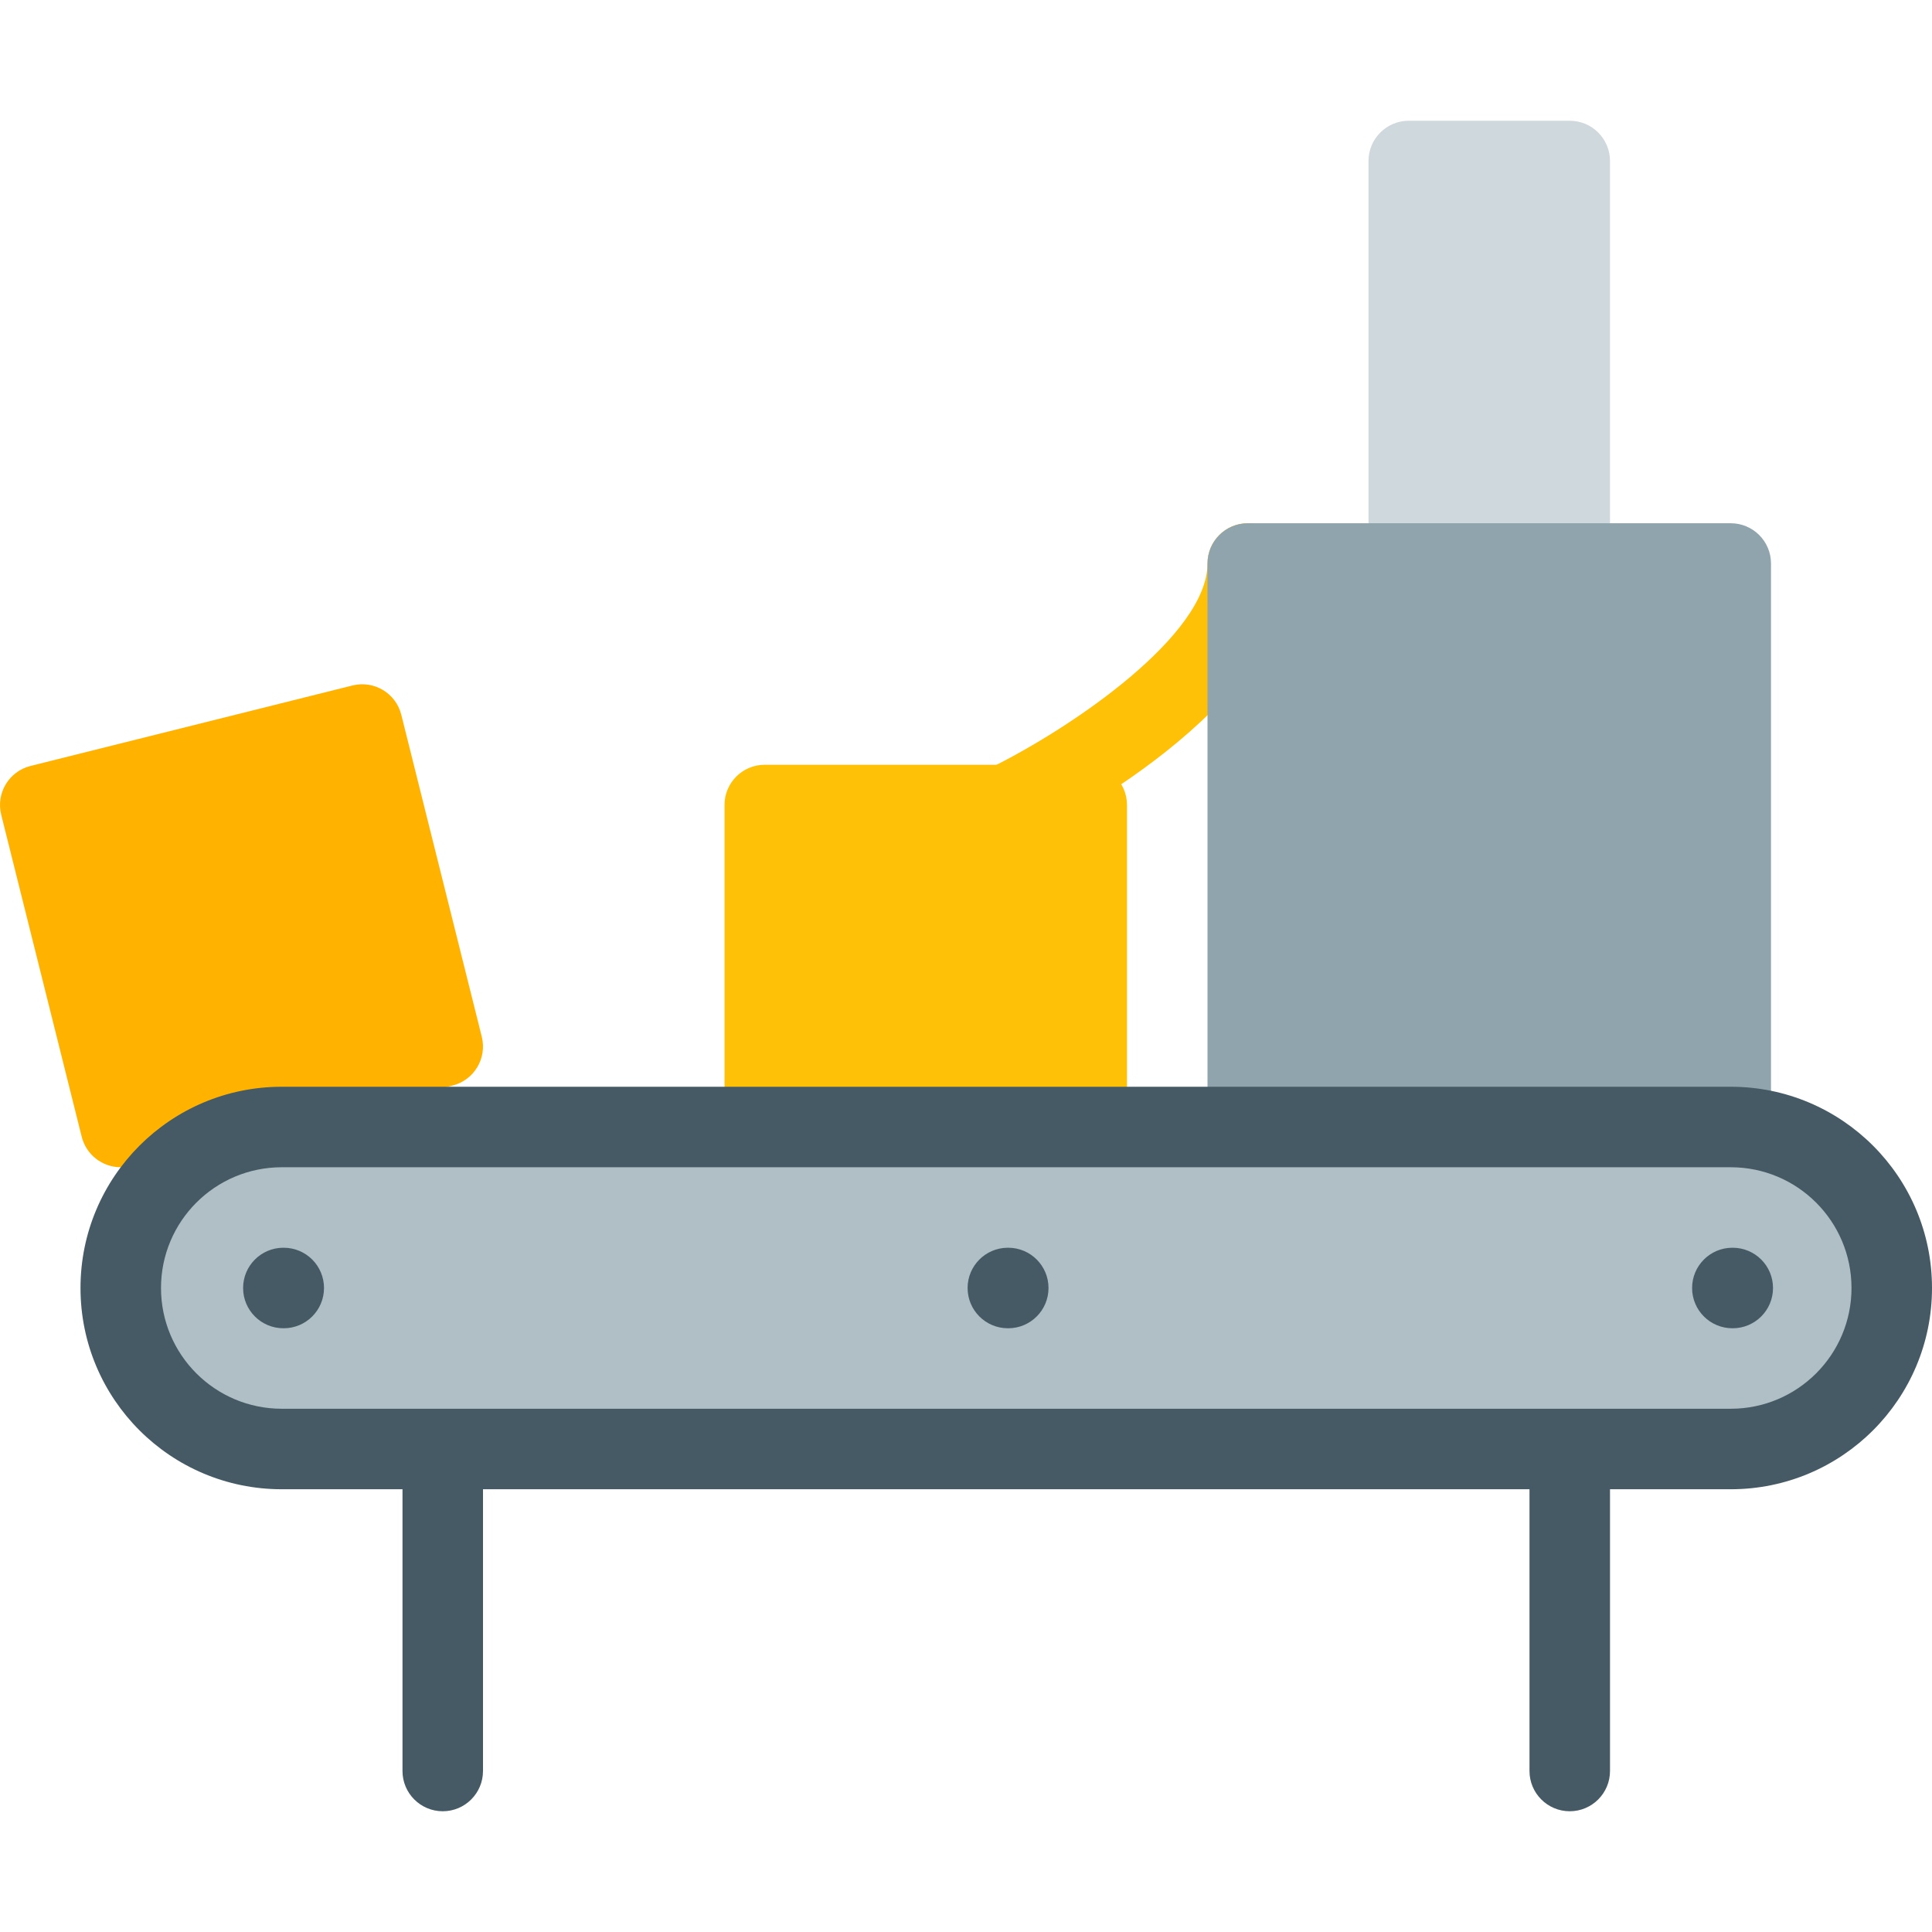 <?xml version="1.0" encoding="iso-8859-1"?>
<!-- Generator: Adobe Illustrator 19.0.0, SVG Export Plug-In . SVG Version: 6.00 Build 0)  -->
<svg version="1.1" id="Capa_1" xmlns="http://www.w3.org/2000/svg" xmlns:xlink="http://www.w3.org/1999/xlink" x="0px" y="0px"
	 viewBox="0 0 511.999 511.999" style="enable-background:new 0 0 511.999 511.999;" xml:space="preserve">
<g>
	<path style="fill:#FFC107;" d="M202.666,202.666h85.333c5.891,0,10.667,4.776,10.667,10.667v85.333
		c0,5.891-4.776,10.667-10.667,10.667h-85.333c-5.891,0-10.667-4.776-10.667-10.667v-85.333
		C191.999,207.442,196.775,202.666,202.666,202.666z"/>
	<path style="fill:#FFC107;" d="M266.666,224c-5.891,0.012-10.676-4.754-10.688-10.645c-0.008-4.079,2.311-7.805,5.973-9.6
		c22.464-11.008,58.048-35.52,58.048-54.421c0-5.891,4.776-10.667,10.667-10.667c5.891,0,10.667,4.776,10.667,10.667
		c0,38.208-62.805,70.08-69.973,73.579C269.898,223.627,268.293,224,266.666,224z"/>
</g>
<g>
	<path style="fill:#455A64;" d="M117.332,480c-5.891,0-10.667-4.776-10.667-10.667V384c0-5.891,4.776-10.667,10.667-10.667
		c5.891,0,10.667,4.776,10.667,10.667v85.333C127.999,475.224,123.223,480,117.332,480z"/>
	<path style="fill:#455A64;" d="M415.999,480c-5.891,0-10.667-4.776-10.667-10.667V384c0-5.891,4.776-10.667,10.667-10.667
		s10.667,4.776,10.667,10.667v85.333C426.666,475.224,421.89,480,415.999,480z"/>
</g>
<path style="fill:#CFD8DC;" d="M373.332,32h42.667c5.891,0,10.667,4.776,10.667,10.667v106.667c0,5.891-4.776,10.667-10.667,10.667
	h-42.667c-5.891,0-10.667-4.776-10.667-10.667V42.666C362.666,36.775,367.441,32,373.332,32z"/>
<path style="fill:#FFB300;" d="M127.679,274.752l-21.333-85.333c-1.427-5.713-7.214-9.189-12.928-7.765L8.084,202.986
	c-5.713,1.427-9.189,7.214-7.765,12.928l21.333,85.333c1.185,4.75,5.451,8.084,10.347,8.085c0.877-0.003,1.751-0.111,2.603-0.32
	l85.333-21.333C125.64,286.243,129.104,280.459,127.679,274.752z"/>
<path style="fill:#90A4AE;" d="M330.666,138.666h128c5.891,0,10.667,4.776,10.667,10.667v149.333
	c0,5.891-4.776,10.667-10.667,10.667h-128c-5.891,0-10.667-4.776-10.667-10.667V149.333
	C319.999,143.442,324.775,138.666,330.666,138.666z"/>
<path style="fill:#B0BEC5;" d="M458.666,298.666h-384c-23.564,0-42.667,19.103-42.667,42.667c0,23.564,19.103,42.667,42.667,42.667
	h384c23.564,0,42.667-19.103,42.667-42.667C501.332,317.769,482.23,298.666,458.666,298.666z"/>
<g>
	<path style="fill:#455A64;" d="M458.666,394.666h-384c-29.455,0-53.333-23.878-53.333-53.333c0-29.455,23.878-53.333,53.333-53.333
		h384c29.455,0,53.333,23.878,53.333,53.333C511.999,370.788,488.121,394.666,458.666,394.666z M74.666,309.333
		c-17.673,0-32,14.327-32,32s14.327,32,32,32h384c17.673,0,32-14.327,32-32s-14.327-32-32-32H74.666z"/>
	<path style="fill:#455A64;" d="M75.092,352c-5.891,0-10.667-4.776-10.667-10.667c0-5.85,4.711-10.608,10.56-10.667h0.213
		c5.891,0,10.667,4.776,10.667,10.667c0,5.891-4.776,10.667-10.667,10.667H75.092z"/>
	<path style="fill:#455A64;" d="M459.092,352c-5.891,0-10.667-4.776-10.667-10.667c0-5.85,4.711-10.608,10.56-10.667h0.213
		c5.891,0,10.667,4.776,10.667,10.667c0,5.891-4.776,10.667-10.667,10.667H459.092z"/>
	<path style="fill:#455A64;" d="M267.092,352c-5.891,0-10.667-4.776-10.667-10.667c0-5.85,4.711-10.608,10.56-10.667h0.213
		c5.891,0,10.667,4.776,10.667,10.667c0,5.891-4.776,10.667-10.667,10.667H267.092z"/>
</g>
<g>
</g>
<g>
</g>
<g>
</g>
<g>
</g>
<g>
</g>
<g>
</g>
<g>
</g>
<g>
</g>
<g>
</g>
<g>
</g>
<g>
</g>
<g>
</g>
<g>
</g>
<g>
</g>
<g>
</g>
</svg>
